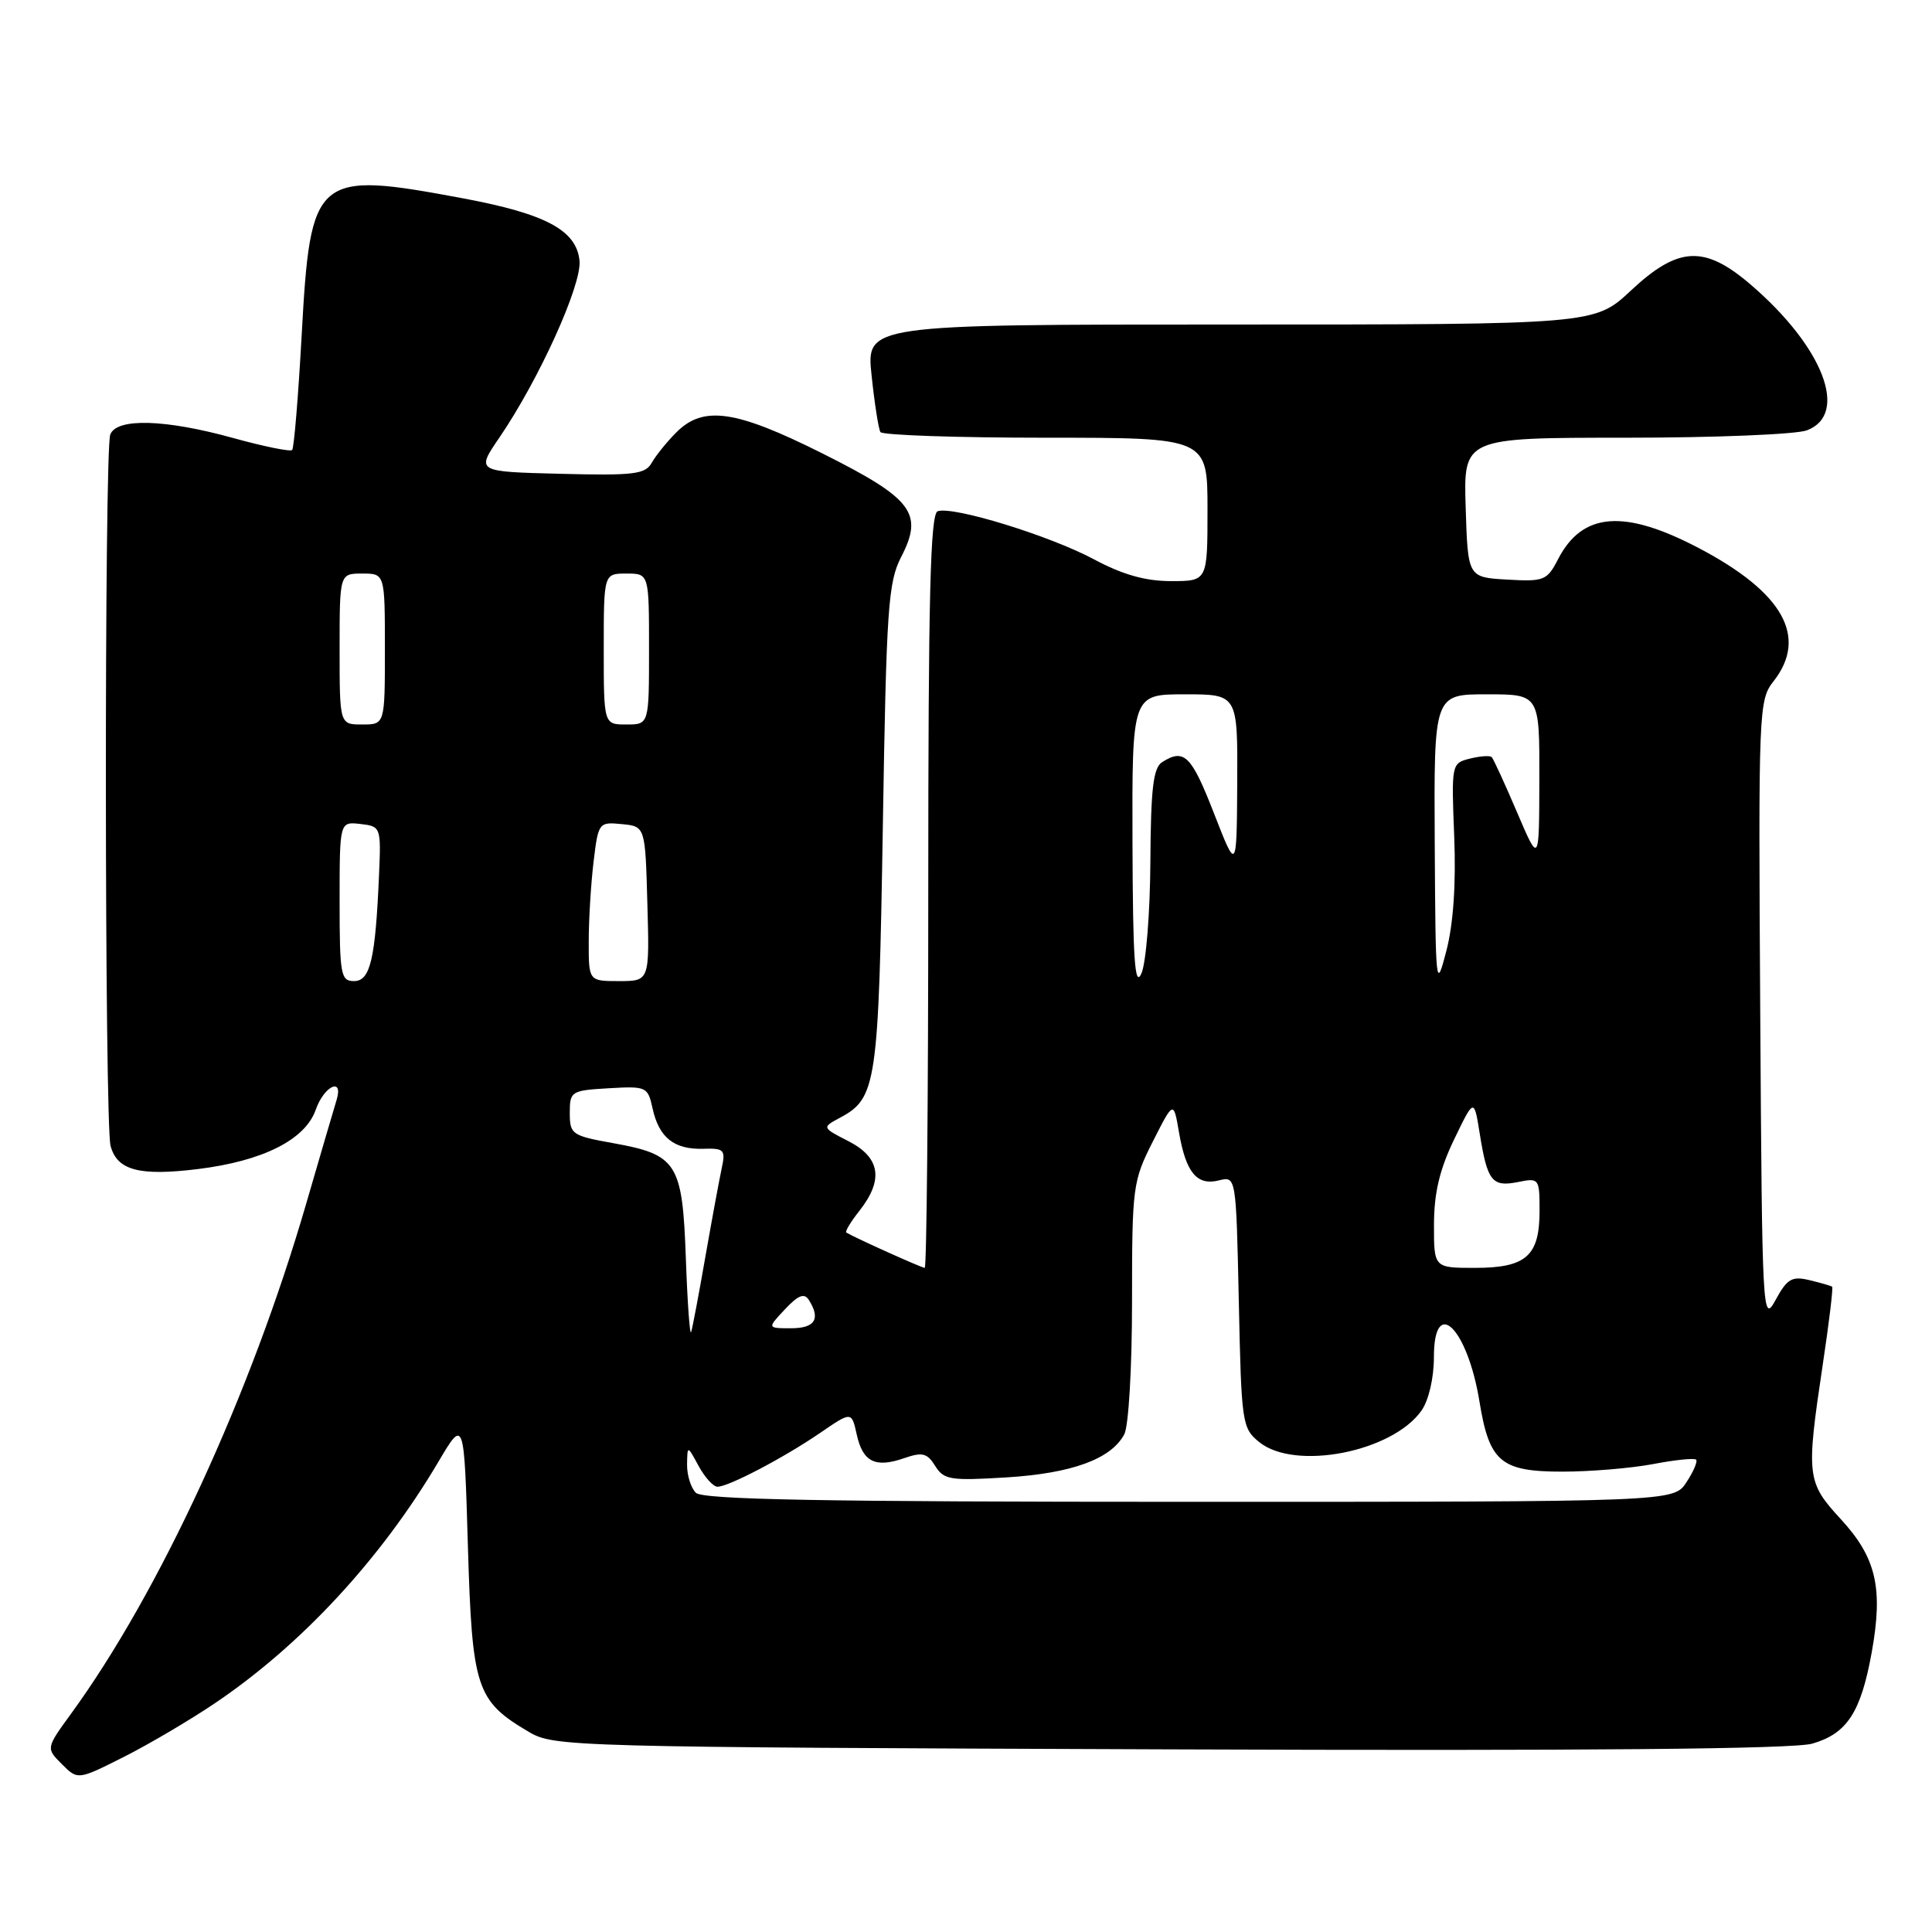 <?xml version="1.0" encoding="UTF-8" standalone="no"?>
<!DOCTYPE svg PUBLIC "-//W3C//DTD SVG 1.1//EN" "http://www.w3.org/Graphics/SVG/1.1/DTD/svg11.dtd" >
<svg xmlns="http://www.w3.org/2000/svg" xmlns:xlink="http://www.w3.org/1999/xlink" version="1.1" viewBox="0 0 256 256">
 <g >
 <path fill="currentColor"
d=" M 28.50 225.67 C 39.95 217.94 50.48 206.56 58.08 193.71 C 61.50 187.93 61.50 187.93 62.00 204.89 C 62.56 223.75 63.09 225.37 70.10 229.50 C 73.41 231.45 75.58 231.51 155.00 231.80 C 210.27 232.01 237.67 231.76 240.14 231.04 C 244.74 229.71 246.57 226.91 248.01 218.96 C 249.55 210.43 248.62 206.40 243.91 201.29 C 239.40 196.39 239.31 195.61 241.52 180.85 C 242.36 175.27 242.92 170.62 242.77 170.50 C 242.62 170.38 241.28 169.99 239.78 169.63 C 237.44 169.07 236.81 169.43 235.28 172.24 C 233.55 175.42 233.49 174.44 233.24 134.17 C 232.99 94.07 233.04 92.77 234.99 90.29 C 239.60 84.42 236.30 78.51 225.13 72.64 C 215.22 67.43 209.68 67.86 206.46 74.08 C 204.99 76.93 204.60 77.08 199.70 76.80 C 194.50 76.50 194.50 76.50 194.21 67.25 C 193.92 58.00 193.92 58.00 215.40 58.00 C 227.21 58.00 238.02 57.56 239.43 57.02 C 245.05 54.89 241.58 45.94 231.95 37.69 C 225.84 32.46 222.38 32.63 216.10 38.50 C 211.29 43.00 211.29 43.00 163.03 43.00 C 114.77 43.00 114.77 43.00 115.49 49.75 C 115.88 53.46 116.41 56.84 116.66 57.25 C 116.91 57.66 126.77 58.00 138.56 58.00 C 160.00 58.00 160.00 58.00 160.00 67.50 C 160.00 77.00 160.00 77.00 155.18 77.00 C 151.77 77.00 148.76 76.15 144.93 74.10 C 139.09 70.98 126.30 67.04 124.25 67.74 C 123.27 68.07 123.00 79.04 123.00 118.08 C 123.00 145.54 122.79 168.00 122.53 168.00 C 122.14 168.00 113.34 164.04 112.14 163.32 C 111.94 163.20 112.72 161.90 113.89 160.42 C 117.11 156.32 116.64 153.38 112.44 151.22 C 108.89 149.40 108.89 149.40 111.33 148.09 C 116.15 145.51 116.42 143.65 116.98 109.50 C 117.45 80.50 117.68 77.15 119.42 73.78 C 122.40 68.00 120.93 66.07 108.97 60.08 C 97.47 54.32 93.20 53.71 89.63 57.28 C 88.37 58.54 86.90 60.36 86.36 61.32 C 85.50 62.85 83.99 63.03 74.23 62.78 C 63.08 62.50 63.08 62.50 66.16 58.00 C 71.41 50.31 77.10 37.76 76.79 34.55 C 76.39 30.51 72.32 28.33 61.35 26.28 C 41.73 22.61 41.14 23.11 39.97 44.47 C 39.52 52.56 38.96 59.38 38.71 59.63 C 38.46 59.87 34.94 59.16 30.90 58.04 C 21.87 55.54 15.46 55.36 14.61 57.58 C 13.81 59.67 13.85 148.82 14.65 151.83 C 15.52 155.08 18.44 155.86 26.20 154.91 C 34.83 153.85 40.45 151.02 41.84 147.04 C 42.94 143.88 45.54 142.67 44.60 145.75 C 44.30 146.71 42.49 152.90 40.57 159.50 C 33.23 184.76 21.15 210.96 9.42 227.07 C 6.09 231.65 6.09 231.65 8.20 233.76 C 10.31 235.87 10.31 235.87 16.41 232.80 C 19.76 231.11 25.20 227.90 28.50 225.67 Z  M 92.20 197.80 C 91.54 197.14 91.02 195.45 91.04 194.05 C 91.08 191.50 91.08 191.50 92.57 194.25 C 93.39 195.76 94.52 197.00 95.07 197.00 C 96.54 197.00 103.86 193.16 108.67 189.87 C 112.84 187.01 112.84 187.01 113.52 190.07 C 114.32 193.72 115.98 194.55 119.82 193.21 C 122.22 192.38 122.86 192.54 123.92 194.25 C 125.07 196.09 125.93 196.22 133.41 195.76 C 142.05 195.22 147.22 193.33 148.97 190.06 C 149.55 188.97 150.00 181.28 150.00 172.42 C 150.00 157.25 150.10 156.51 152.75 151.27 C 155.50 145.84 155.50 145.84 156.22 150.02 C 157.13 155.37 158.60 157.14 161.51 156.41 C 163.79 155.84 163.79 155.84 164.15 172.51 C 164.49 188.61 164.58 189.24 166.86 191.09 C 171.60 194.92 184.51 192.40 188.37 186.89 C 189.32 185.52 190.00 182.58 190.00 179.81 C 190.00 171.59 194.45 175.95 196.04 185.73 C 197.34 193.71 198.86 195.00 207.02 195.00 C 210.71 195.00 216.11 194.55 219.03 194.00 C 221.94 193.44 224.51 193.18 224.74 193.41 C 224.97 193.64 224.40 194.99 223.46 196.41 C 221.77 199.00 221.77 199.00 157.58 199.00 C 109.00 199.00 93.11 198.71 92.20 197.80 Z  M 90.88 166.78 C 90.43 154.09 89.74 153.00 81.23 151.47 C 75.77 150.49 75.50 150.30 75.50 147.47 C 75.50 144.60 75.67 144.49 80.66 144.20 C 85.66 143.91 85.84 143.99 86.47 146.88 C 87.32 150.73 89.31 152.32 93.14 152.22 C 95.96 152.13 96.16 152.34 95.63 154.81 C 95.31 156.29 94.34 161.55 93.47 166.50 C 92.61 171.45 91.76 175.95 91.58 176.50 C 91.41 177.05 91.09 172.68 90.88 166.78 Z  M 104.01 173.49 C 105.76 171.62 106.57 171.30 107.17 172.24 C 108.77 174.76 108.00 176.00 104.83 176.00 C 101.65 176.00 101.65 176.00 104.01 173.49 Z  M 190.01 162.25 C 190.02 158.09 190.75 154.98 192.67 151.00 C 195.32 145.50 195.32 145.50 196.07 150.20 C 197.08 156.51 197.70 157.31 201.12 156.63 C 203.94 156.06 204.00 156.14 204.00 160.45 C 204.00 166.43 202.22 168.00 195.43 168.00 C 190.00 168.00 190.00 168.00 190.01 162.25 Z  M 150.06 111.75 C 150.00 92.00 150.00 92.00 157.00 92.00 C 164.00 92.00 164.00 92.00 163.94 103.75 C 163.87 115.50 163.87 115.50 160.85 107.75 C 157.86 100.08 156.91 99.14 154.00 100.98 C 152.81 101.73 152.49 104.44 152.43 114.21 C 152.39 120.97 151.86 127.62 151.24 129.00 C 150.37 130.95 150.11 127.15 150.06 111.75 Z  M 190.11 111.75 C 190.00 92.00 190.00 92.00 197.00 92.00 C 204.00 92.00 204.00 92.00 203.97 103.25 C 203.95 114.50 203.95 114.50 201.01 107.62 C 199.40 103.84 197.89 100.56 197.66 100.32 C 197.43 100.09 196.13 100.18 194.77 100.52 C 192.33 101.13 192.31 101.23 192.69 110.82 C 192.94 117.14 192.58 122.41 191.65 126.00 C 190.27 131.32 190.22 130.86 190.11 111.75 Z  M 45.00 119.43 C 45.00 108.87 45.00 108.87 47.75 109.18 C 50.47 109.50 50.50 109.57 50.22 116.00 C 49.74 127.13 49.06 130.00 46.91 130.00 C 45.15 130.00 45.00 129.17 45.00 119.43 Z  M 78.01 124.75 C 78.01 121.86 78.30 117.11 78.65 114.20 C 79.28 108.98 79.34 108.90 82.40 109.20 C 85.50 109.50 85.50 109.50 85.78 119.75 C 86.07 130.00 86.07 130.00 82.03 130.00 C 78.00 130.00 78.00 130.00 78.01 124.75 Z  M 45.00 86.00 C 45.00 76.00 45.00 76.00 48.00 76.00 C 51.00 76.00 51.00 76.00 51.00 86.00 C 51.00 96.00 51.00 96.00 48.00 96.00 C 45.00 96.00 45.00 96.00 45.00 86.00 Z  M 80.00 86.00 C 80.00 76.00 80.00 76.00 83.00 76.00 C 86.00 76.00 86.00 76.00 86.00 86.00 C 86.00 96.00 86.00 96.00 83.00 96.00 C 80.00 96.00 80.00 96.00 80.00 86.00 Z "/>
</g>
</svg>